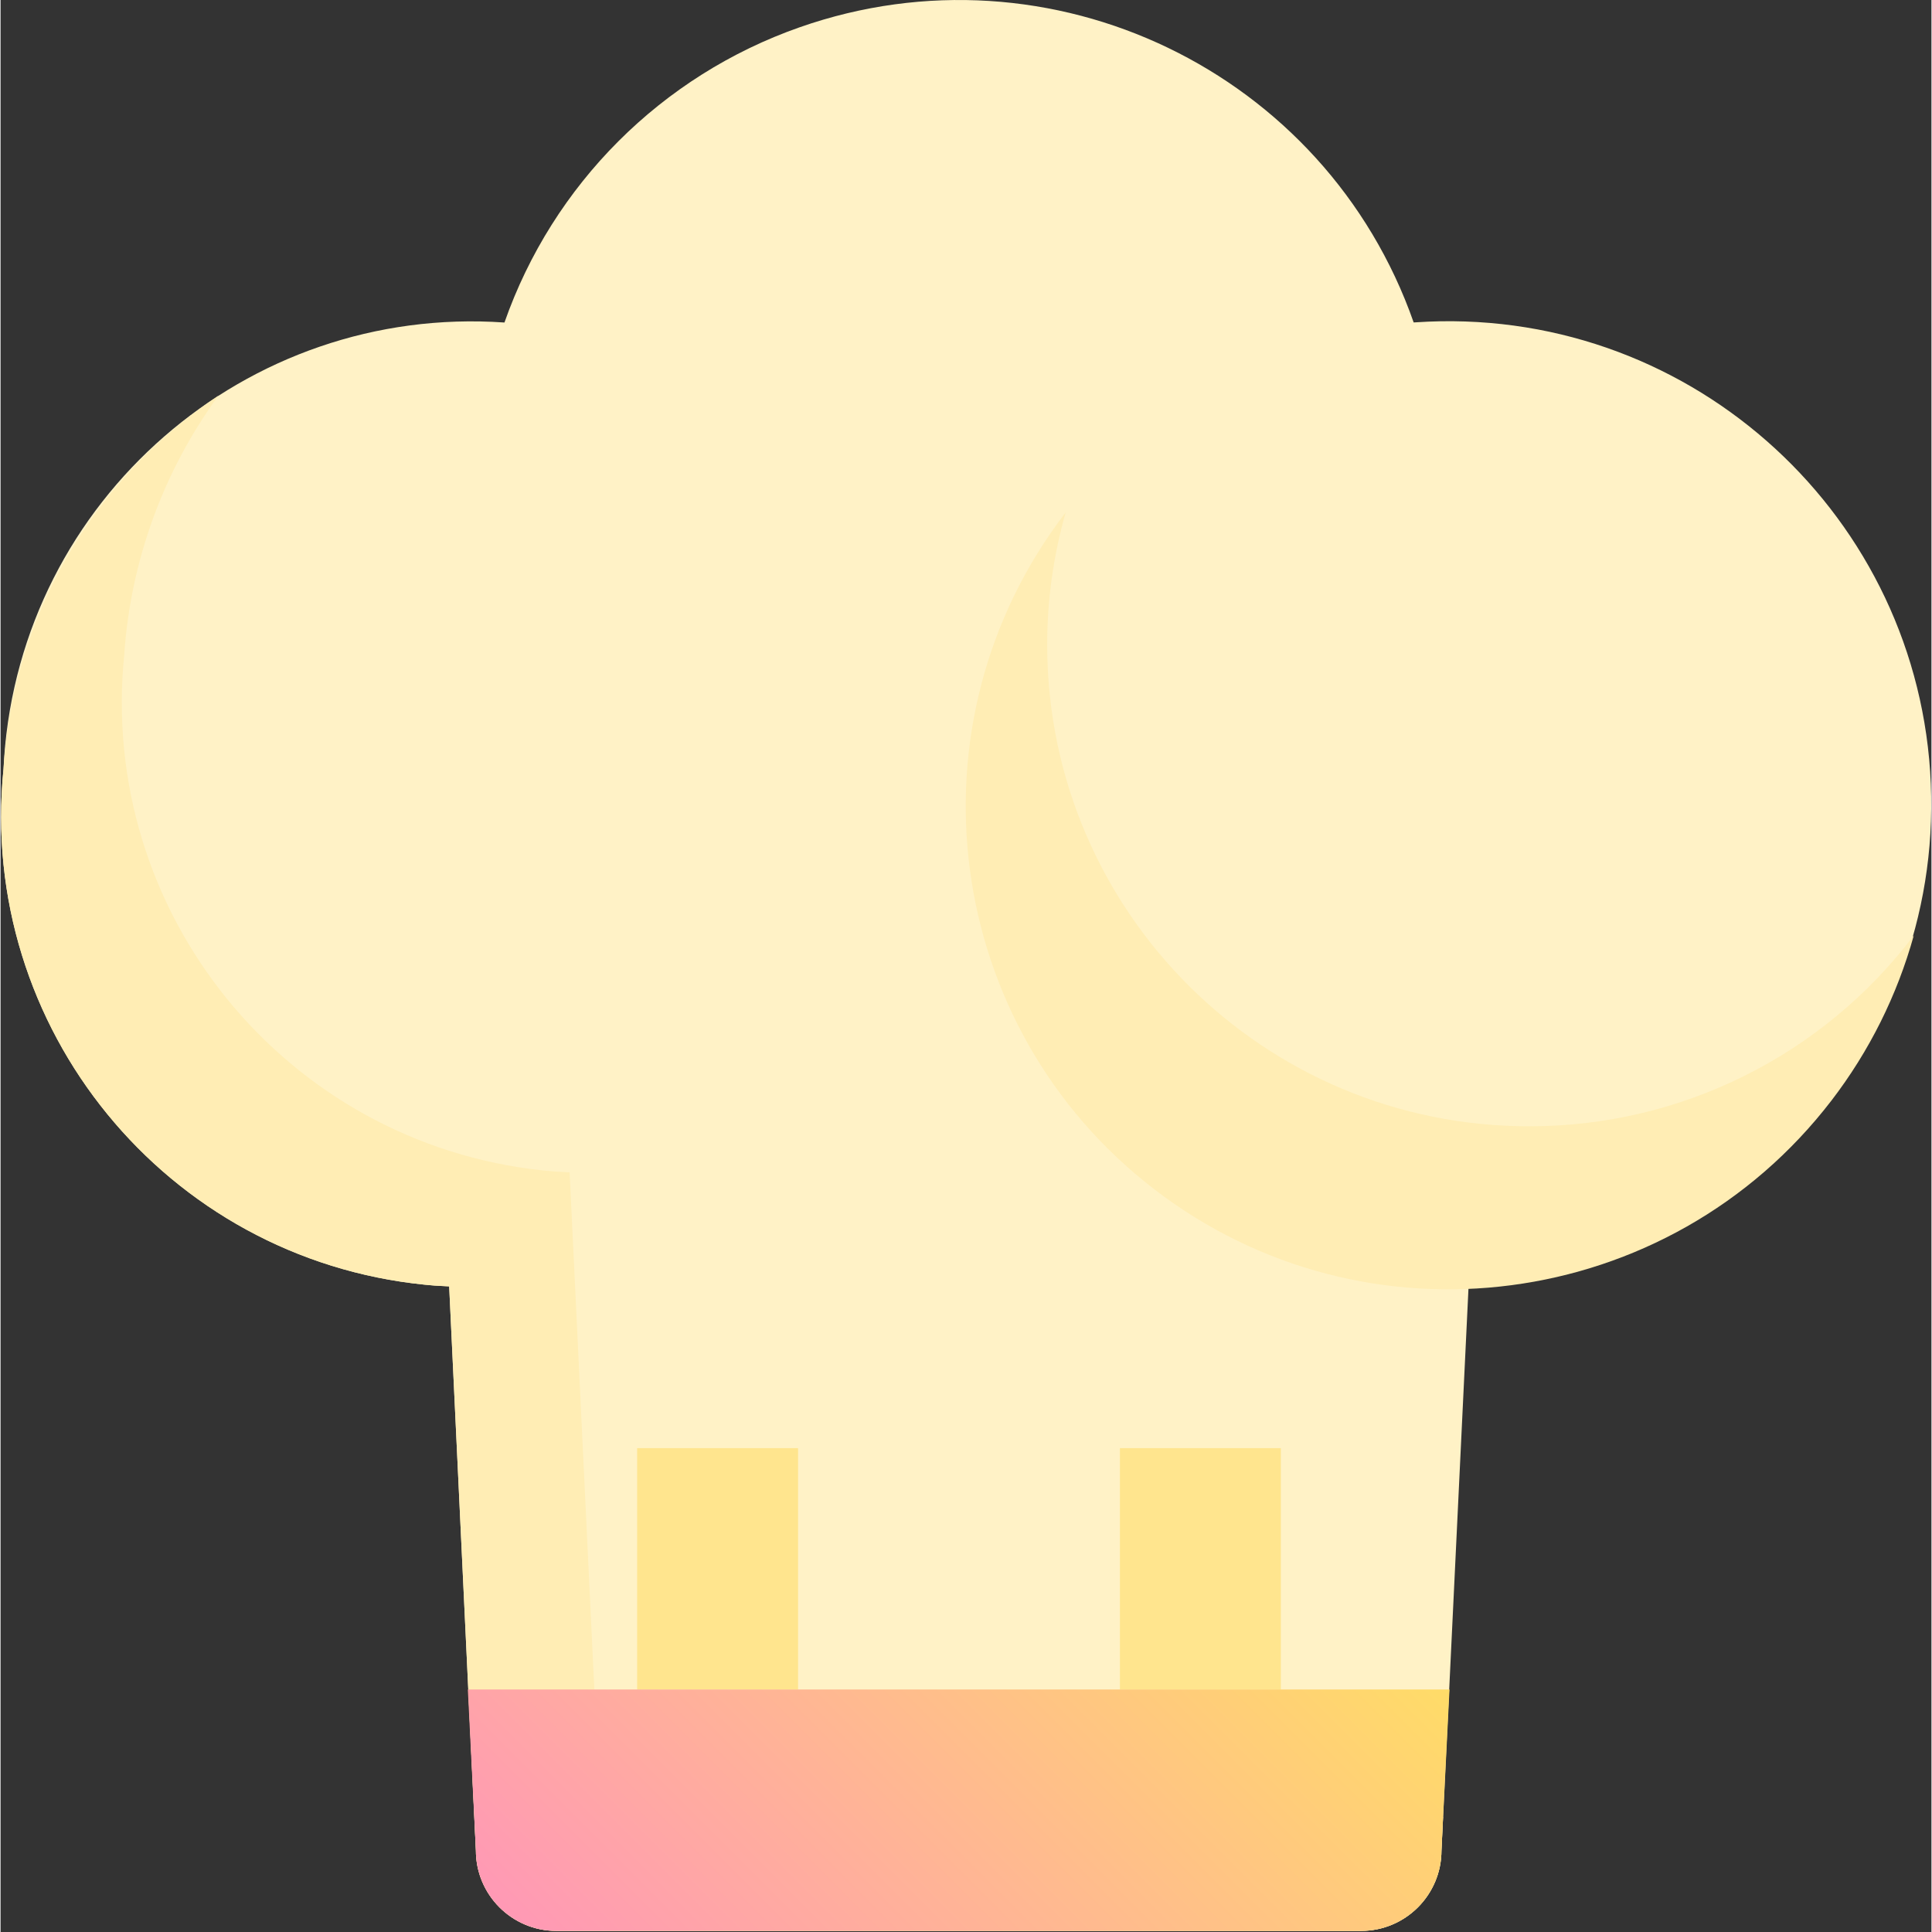 <svg xmlns="http://www.w3.org/2000/svg" height="594pt" version="1.1" viewBox="0 0 594 594.338" width="594pt">
<rect x="0" y="0" width="594" height="594.338" fill="#333333" stroke="none"/>
<defs>
<linearGradient gradientTransform="matrix(0.999,0,0,0.999,0.055,-477.729)" gradientUnits="userSpaceOnUse" id="linear0" x1="204.991" x2="384.726" y1="1116.562" y2="936.827">
<stop offset="0" style="stop-color:rgb(100%,60%,70.98%);stop-opacity:1;" />
<stop offset="1" style="stop-color:rgb(100%,86.275%,40.784%);stop-opacity:1;" />
</linearGradient>
</defs>
<g id="surface1">
<path d="M 434.723 99.215 C 407.652 21.98 323.09 -18.691 245.852 8.383 C 203.34 23.281 169.918 56.707 155.016 99.215 C 75.535 93.695 6.629 153.648 1.105 233.129 C 1.027 234.293 0.961 235.457 0.906 236.621 C -7.098 316.203 50.934 387.211 130.52 395.211 C 131.52 395.312 132.527 395.402 133.531 395.484 L 138.012 395.73 L 146.23 569.246 C 146.23 582.918 157.312 594 170.984 594 L 418.512 594 C 432.184 594 443.266 582.918 443.266 569.246 L 451.605 395.754 C 533.566 392.332 597.234 323.109 593.809 241.148 C 590.387 159.188 521.168 95.52 439.203 98.945 L 434.723 99.191 Z M 434.723 99.215 " style=" stroke:none;fill-rule:nonzero;fill:rgb(100%,94.902%,77.647%);fill-opacity:1;" />
<path d="M 208.113 558.926 C 194.441 558.926 183.359 547.844 183.359 534.172 L 175.066 360.656 L 170.586 360.406 C 90.855 354.027 31.391 284.223 37.77 204.492 C 37.848 203.508 37.938 202.527 38.035 201.543 C 39.969 172.734 50.02 145.059 67.02 121.719 C 28.191 147.539 3.719 190.074 0.906 236.621 C -7.098 316.203 50.934 387.211 130.52 395.211 C 131.52 395.312 132.527 395.402 133.531 395.484 L 138.012 395.73 L 146.23 569.246 C 146.23 582.918 157.312 594 170.984 594 L 418.512 594 C 432.184 594 443.266 582.918 443.266 569.246 L 443.758 558.926 Z M 208.113 558.926 " style=" stroke:none;fill-rule:nonzero;fill:rgb(100%,92.941%,70.588%);fill-opacity:1;" />
<path d="M 344.352 445.484 L 393.855 445.484 L 393.855 519.742 L 344.352 519.742 Z M 344.352 445.484 " style=" stroke:none;fill-rule:nonzero;fill:rgb(100%,89.804%,55.686%);fill-opacity:1;" />
<path d="M 195.832 445.484 L 245.34 445.484 L 245.34 519.742 L 195.832 519.742 Z M 195.832 445.484 " style=" stroke:none;fill-rule:nonzero;fill:rgb(100%,89.804%,55.686%);fill-opacity:1;" />
<path d="M 143.754 519.742 L 146.23 569.246 C 146.23 582.918 157.312 594 170.984 594 L 418.512 594 C 432.18 594 443.262 582.918 443.262 569.246 L 445.738 519.742 Z M 143.754 519.742 " style=" stroke:none;fill-rule:nonzero;fill:url(#linear0);" />
<path d="M 470.492 346.473 C 388.66 346.664 322.168 280.48 321.977 198.645 C 321.945 184.777 323.859 170.969 327.668 157.633 C 277.695 222.676 289.918 315.914 354.961 365.887 C 420.008 415.855 513.246 403.637 563.215 338.59 C 574.852 323.441 583.457 306.191 588.562 287.781 C 560.562 324.75 516.867 346.473 470.492 346.473 Z M 470.492 346.473 " style=" stroke:none;fill-rule:nonzero;fill:rgb(100%,92.941%,70.588%);fill-opacity:1;" />
</g>
</svg>